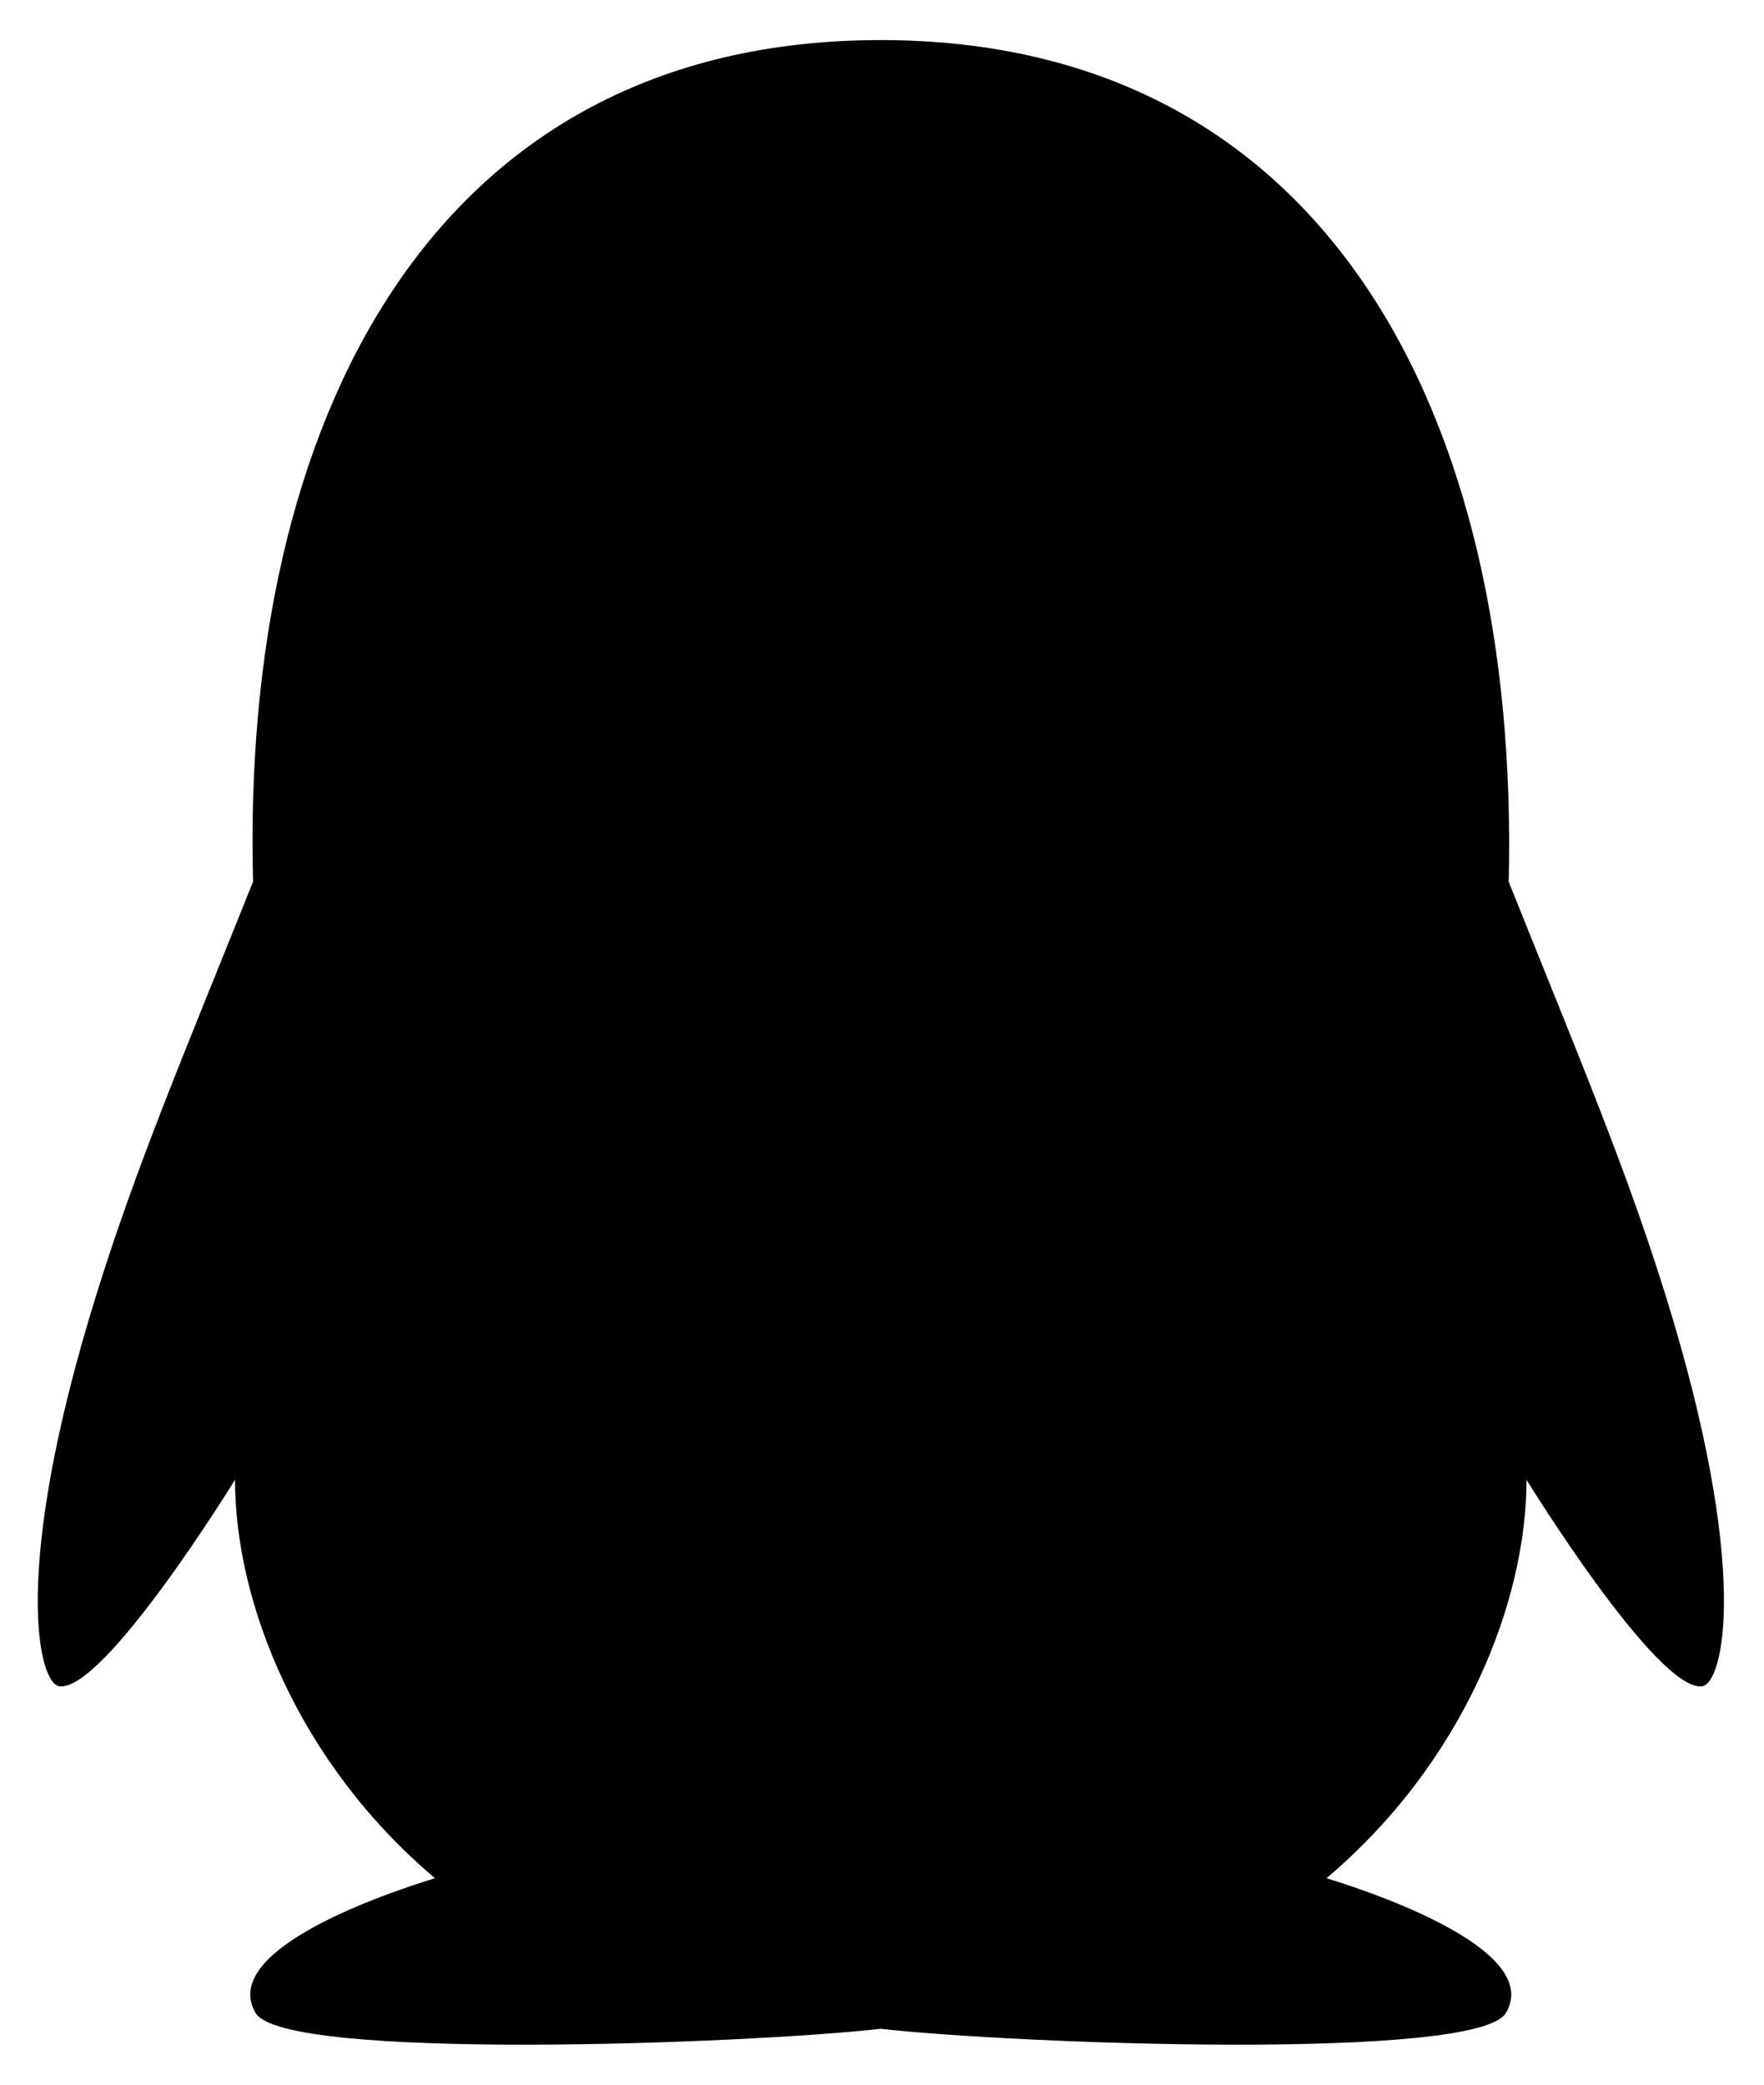 ﻿<?xml version="1.0" encoding="utf-8"?>
<svg version="1.1" xmlns:xlink="http://www.w3.org/1999/xlink" width="22px" height="26px" xmlns="http://www.w3.org/2000/svg">
  <g transform="matrix(1 0 0 1 -667 -1279 )">
    <path d="M 21.228 21.031  C 21.494 20.997  21.837 19.581  20.775 16.163  C 20.275 14.556  19.7 13.206  18.816 10.997  C 18.953 5.194  16.541 0.5  10.984 0.5  C 5.366 0.5  3.006 5.287  3.156 10.997  C 2.269 13.209  1.697 14.55  1.197 16.163  C 0.134 19.584  0.478 21  0.741 21.031  C 1.303 21.1  2.931 18.456  2.931 18.456  C 2.931 19.988  3.719 21.984  5.425 23.425  C 4.6 23.678  2.747 24.359  3.188 25.106  C 3.544 25.709  9.319 25.491  10.984 25.303  C 12.65 25.491  18.425 25.709  18.781 25.106  C 19.222 24.363  17.366 23.678  16.544 23.425  C 18.25 21.981  19.038 19.984  19.038 18.456  C 19.038 18.456  20.666 21.1  21.228 21.031  Z " fill-rule="nonzero" fill="#000000" stroke="none" transform="matrix(1 0 0 1 667 1279 )" />
  </g>
</svg>